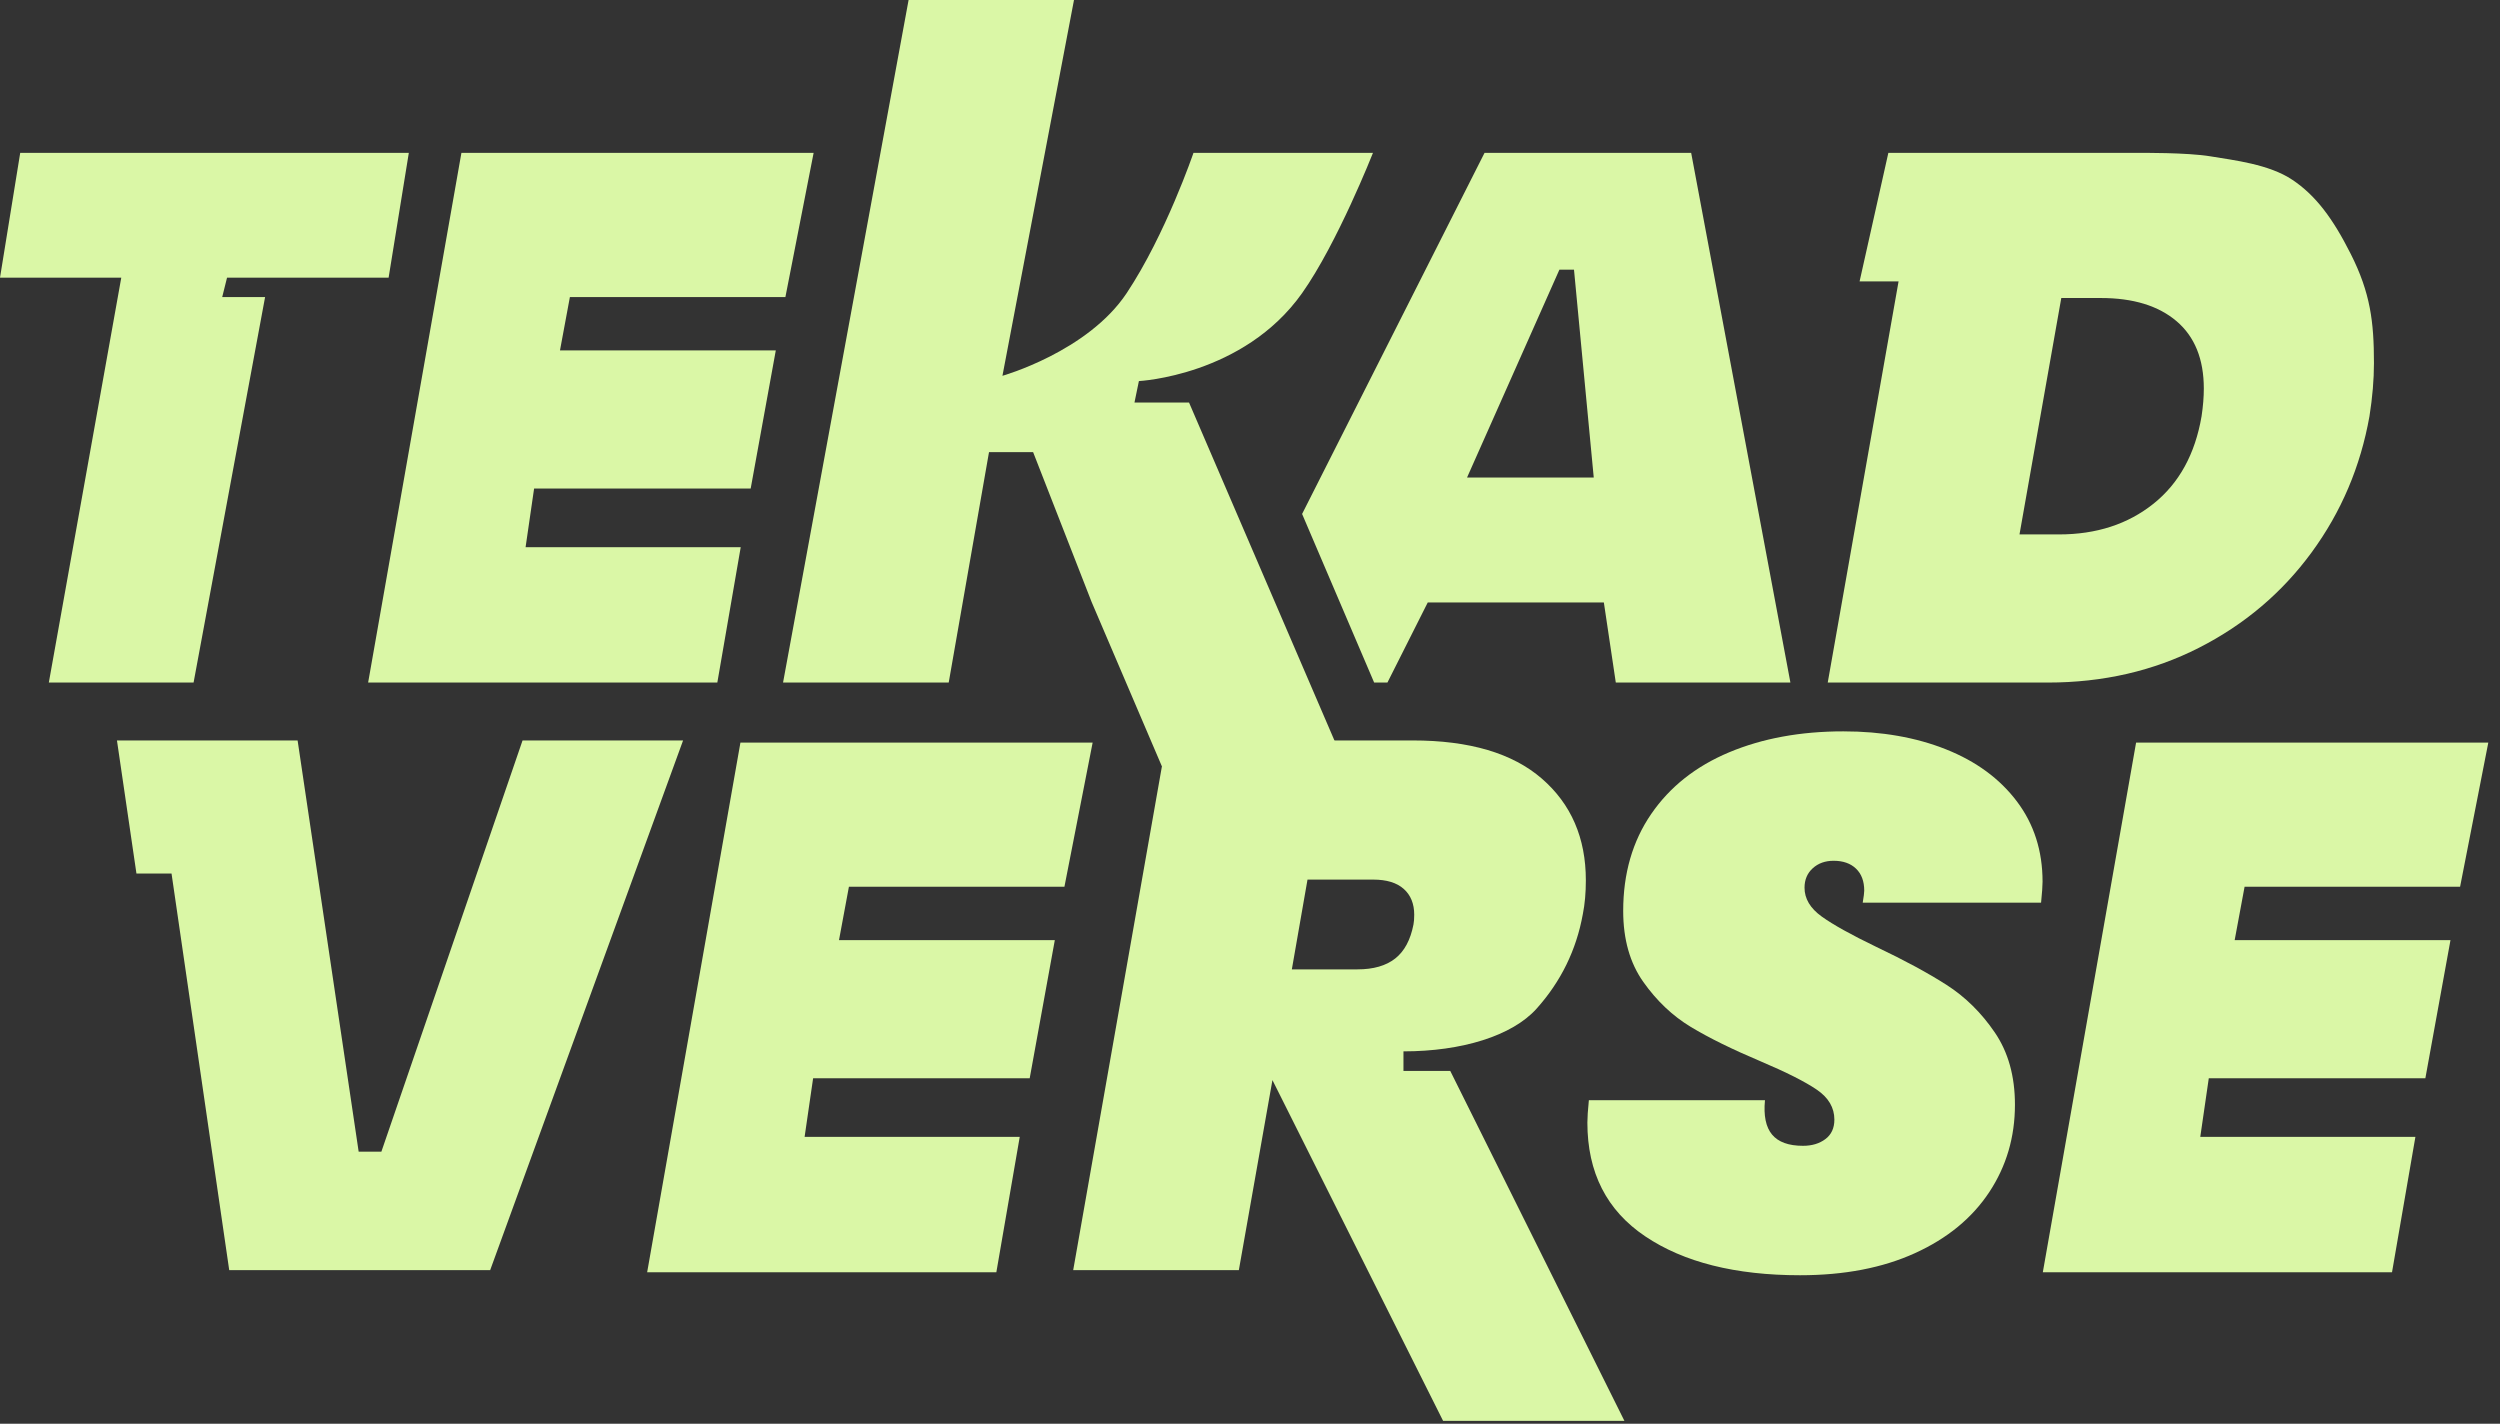 <svg width="662" height="377" viewBox="0 0 662 377" fill="none" xmlns="http://www.w3.org/2000/svg">
<rect x="0" y="0" width="662" height="377" fill="#333333" stroke="none"/>
<path d="M382.126 376.237L336.941 286.007L328.048 336.324H284.184L308.883 196.07H374.09C389.108 196.07 400.501 199.438 408.273 206.173C416.045 212.909 419.932 221.889 419.932 233.115C419.932 236.417 419.67 239.388 419.14 242.029C417.428 251.538 413.344 259.891 406.891 267.089C400.437 274.286 387.122 278.402 371.637 278.402V283.577H384.025L430.142 376.237H382.126ZM342.079 256.688H359.469C363.684 256.688 367.01 255.731 369.446 253.816C371.882 251.901 373.496 248.897 374.288 244.803C374.419 244.142 374.486 243.284 374.486 242.227C374.486 239.322 373.564 237.044 371.718 235.393C369.875 233.742 367.174 232.917 363.617 232.917H346.227L342.079 256.688Z" fill="#DAF7A6"/>
<path d="M108.255 40.484L102.903 73.53H60.12L58.843 78.656H70.198L51.261 180.739H12.931L32.114 73.53H0L5.352 40.484H108.255Z" fill="#DAF7A6"/>
<path d="M150.908 78.656L148.284 92.784H205.432L198.78 129.369H141.428L139.175 144.893H196.142L189.948 180.741H97.482L122.182 40.484H215.447L207.976 78.656H150.908Z" fill="#DAF7A6"/>
<path d="M224.792 234.813L222.168 248.941H279.316L272.663 285.526H215.312L213.059 301.05H270.025L263.831 336.898H171.366L196.066 196.641H289.331L281.86 234.813H224.792Z" fill="#DAF7A6"/>
<path d="M594.365 234.813L591.741 248.941H648.889L642.236 285.526H584.885L582.632 301.05H639.598L633.404 336.898H540.938L565.638 196.641H658.903L651.432 234.813H594.365Z" fill="#DAF7A6"/>
<path d="M585.327 41.398C591.521 42.433 600.812 43.468 607.006 47.608C613.2 51.748 617.721 57.802 622.491 67.272C627.675 77.565 628.623 85.192 628.623 96.151C628.623 100.511 628.229 105.198 627.436 110.217C625.067 123.556 619.959 135.575 612.122 146.269C604.286 156.968 594.339 165.389 582.284 171.531C570.233 177.668 556.894 180.741 542.273 180.741H513.128H483.984L502.741 74.516H492.418L500.034 40.484H552.293H560.551H566.745C566.745 40.484 579.133 40.363 585.327 41.398ZM545.237 141.515C555.116 141.515 563.448 138.807 570.233 133.393C577.017 127.978 581.265 120.252 582.976 110.217C583.374 107.578 583.571 105.131 583.571 102.886C583.571 95.096 581.164 89.152 576.359 85.057C571.549 80.963 564.866 78.915 556.303 78.915H545.828L534.763 141.515H545.237Z" fill="#DAF7A6"/>
<path d="M78.806 196.07L94.974 304.968H100.988L138.372 196.07H180.879L129.798 336.327H60.697L45.422 231.312H36.131L30.97 196.07H38.368H78.806Z" fill="#DAF7A6"/>
<path d="M476.652 337.684C459.528 337.684 445.862 334.249 435.652 327.38C425.441 320.515 420.338 310.476 420.338 297.268C420.338 295.948 420.468 293.968 420.732 291.328H467.364C466.97 295.423 467.595 298.457 469.243 300.437C470.891 302.422 473.62 303.409 477.44 303.409C479.814 303.409 481.789 302.817 483.37 301.627C484.951 300.437 485.743 298.722 485.743 296.478C485.743 293.308 484.196 290.668 481.097 288.553C478.003 286.439 473.029 283.929 466.178 281.024C458.672 277.854 452.512 274.82 447.703 271.915C442.898 269.01 438.712 265.045 435.157 260.026C431.601 255.006 429.823 248.734 429.823 241.21C429.823 231.301 432.293 222.751 437.233 215.554C442.172 208.357 449.053 202.909 457.879 199.209C466.706 195.514 476.782 193.664 488.112 193.664C498.256 193.664 507.313 195.249 515.284 198.419C523.251 201.589 529.512 206.179 534.052 212.187C538.598 218.194 540.871 225.294 540.871 233.483C540.871 234.538 540.741 236.388 540.477 239.028H493.249C493.513 237.443 493.648 236.388 493.648 235.858C493.648 233.348 492.922 231.402 491.471 230.015C490.025 228.628 488.045 227.934 485.546 227.934C483.307 227.934 481.462 228.594 480.011 229.919C478.56 231.238 477.839 232.953 477.839 235.068C477.839 237.973 479.353 240.516 482.385 242.694C485.412 244.871 490.222 247.545 496.809 250.719C504.315 254.284 510.542 257.651 515.481 260.821C520.421 263.99 524.668 268.181 528.224 273.398C531.78 278.615 533.558 284.989 533.558 292.518C533.558 301.102 531.29 308.824 526.744 315.693C522.199 322.558 515.645 327.943 507.082 331.836C498.52 335.733 488.377 337.684 476.652 337.684Z" fill="#DAF7A6"/>
<path d="M307.633 202.851L289.051 159.383L273.566 119.719H261.89L251.22 180.734H207.354L240.595 0H284.394L265.447 99.513C265.447 99.513 288.019 93.146 298.342 77.621C308.665 62.097 316.032 40.479 316.032 40.479H363.563C363.563 40.479 354.124 64.434 344.796 77.621C329.312 99.513 301.579 100.908 301.579 100.908L300.406 106.6H314.859L360.281 212.165L307.633 202.851Z" fill="#DAF7A6"/>
<path d="M344.796 136.096L393.107 40.477H447.819L474.099 180.731H427.862L424.701 159.534H378.068L367.396 180.731H363.869L344.796 136.096ZM422.024 126.451L416.794 71.412H412.93L388.472 126.451H422.024Z" fill="#DAF7A6"/>
</svg>
